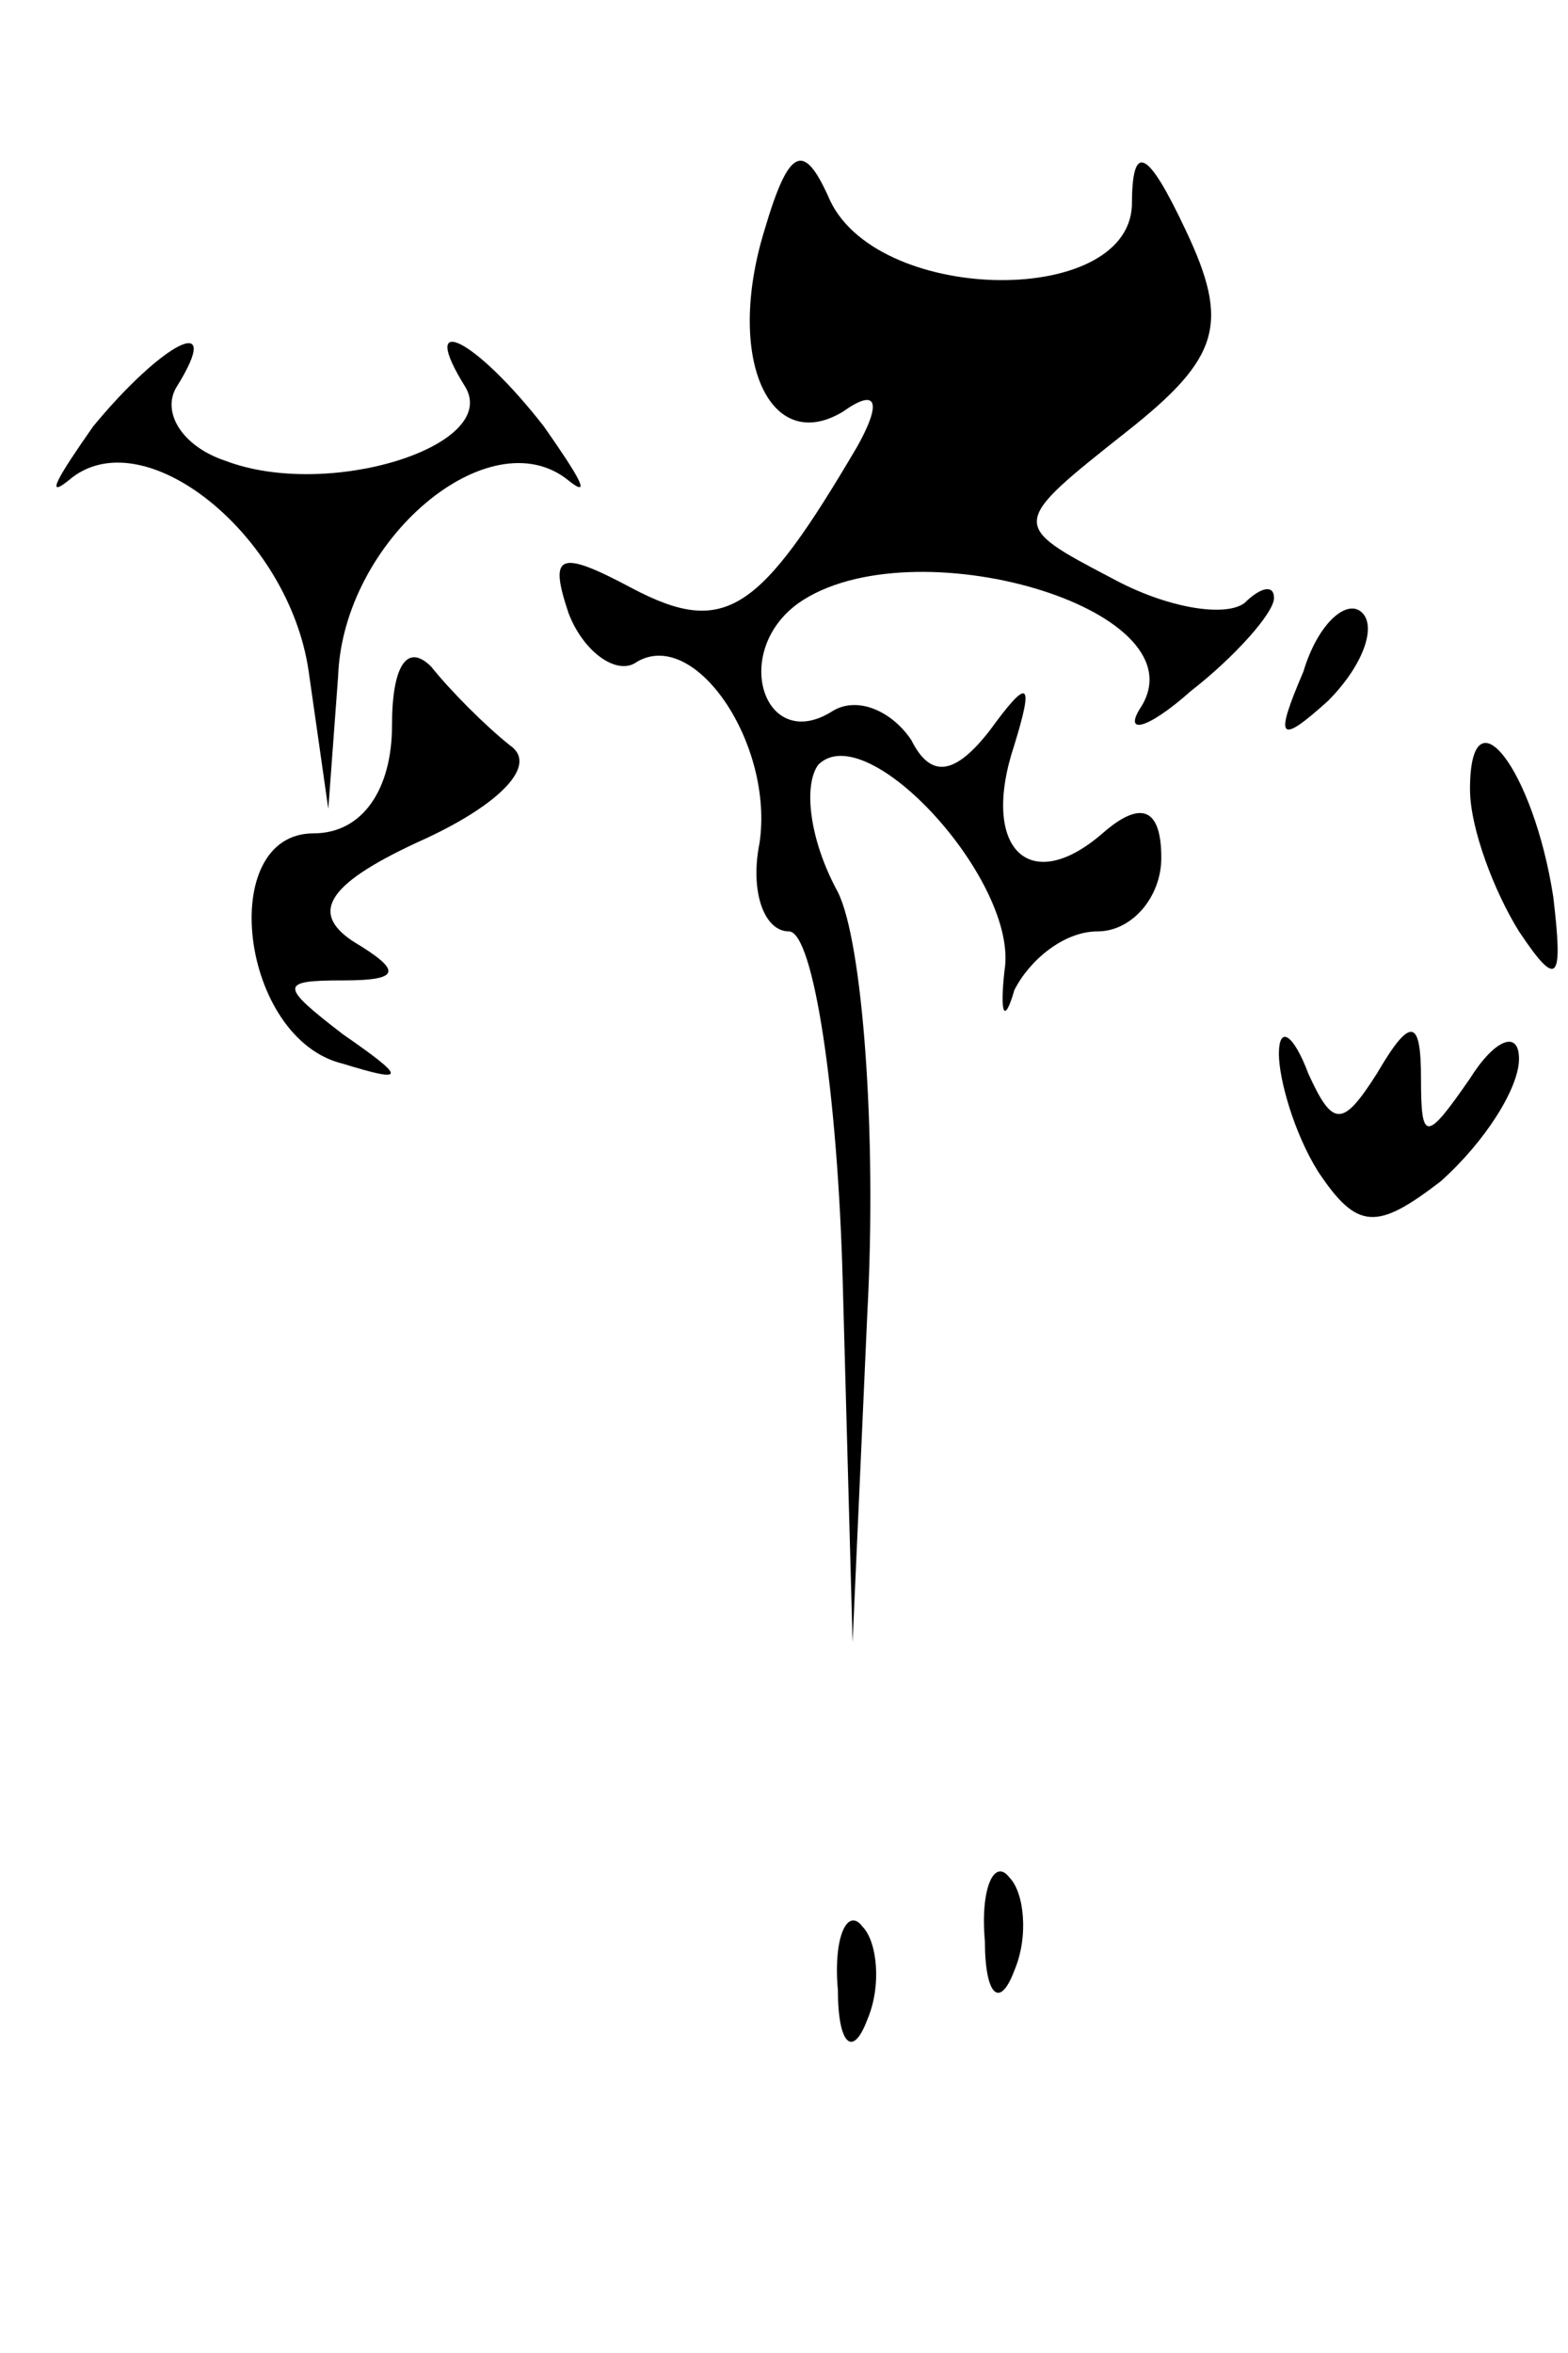 <?xml version="1.0" standalone="no"?>
<!DOCTYPE svg PUBLIC "-//W3C//DTD SVG 20010904//EN"
 "http://www.w3.org/TR/2001/REC-SVG-20010904/DTD/svg10.dtd">
<svg version="1.0" xmlns="http://www.w3.org/2000/svg"
 width="32pt" height="48pt" viewBox="0 0 32 48"
 preserveAspectRatio="xMidYMid meet">
<g transform="translate(0,48) scale(0.1,-0.1)"
fill="#000000" stroke="none">
<path fill="#000000" stroke="none" d="M156 433 c-8 -26 1 -46 16 -37 7 5 8 2
3 -7 -20 -34 -27 -39 -46 -29 -15 8 -17 7 -13 -5 3 -8 10 -13 14 -10 12 7 28
-17 25 -37 -2 -10 1 -18 6 -18 5 0 10 -33 11 -72 l2 -73 3 67 c2 37 -1 76 -6
86 -6 11 -7 22 -4 26 10 10 41 -24 38 -42 -1 -9 0 -11 2 -4 3 6 10 12 17 12 7
0 13 7 13 15 0 10 -4 12 -12 5 -15 -13 -25 -3 -18 18 4 13 3 14 -5 3 -7 -9
-12 -10 -16 -2 -4 6 -11 9 -16 6 -14 -9 -21 12 -7 22 23 16 82 -1 70 -21 -4
-6 1 -5 10 3 9 7 17 16 17 19 0 3 -3 2 -6 -1 -4 -3 -16 -1 -27 5 -21 11 -21
11 3 30 19 15 21 22 12 41 -8 17 -11 18 -11 5 -1 -21 -53 -20 -62 2 -5 11 -8
10 -13 -7z"/>
<path fill="#000000" stroke="none" d="M19 393 c-7 -10 -10 -15 -5 -11 15 13
45 -11 49 -39 l4 -28 2 27 c1 28 31 53 47 40 5 -4 2 1 -5 11 -14 18 -26 24
-16 8 7 -12 -28 -23 -49 -15 -9 3 -13 10 -10 15 10 16 -3 9 -17 -8z"/>
<path fill="#000000" stroke="none" d="M266 343 c-6 -14 -5 -15 5 -6 7 7 10
15 7 18 -3 3 -9 -2 -12 -12z"/>
<path fill="#000000" stroke="none" d="M80 332 c0 -13 -6 -22 -16 -22 -20 0
-15 -42 6 -47 13 -4 13 -3 0 6 -13 10 -13 11 0 11 12 0 12 2 2 8 -9 6 -5 12
15 21 15 7 23 15 17 19 -5 4 -12 11 -16 16 -5 5 -8 0 -8 -12z"/>
<path fill="#000000" stroke="none" d="M300 319 c0 -8 5 -21 10 -29 8 -12 9
-10 7 7 -4 26 -17 43 -17 22z"/>
<path fill="#000000" stroke="none" d="M261 265 c0 -5 3 -16 8 -24 8 -12 12
-12 25 -2 9 8 16 19 16 25 0 6 -5 4 -10 -4 -9 -13 -10 -13 -10 0 0 12 -2 13
-9 1 -7 -11 -9 -11 -14 0 -3 8 -6 10 -6 4z"/>
<path fill="#000000" stroke="none" d="M201 84 c0 -11 3 -14 6 -6 3 7 2 16 -1
19 -3 4 -6 -2 -5 -13z"/>
<path fill="#000000" stroke="none" d="M171 74 c0 -11 3 -14 6 -6 3 7 2 16 -1
19 -3 4 -6 -2 -5 -13z"/>
</g>
</svg>
